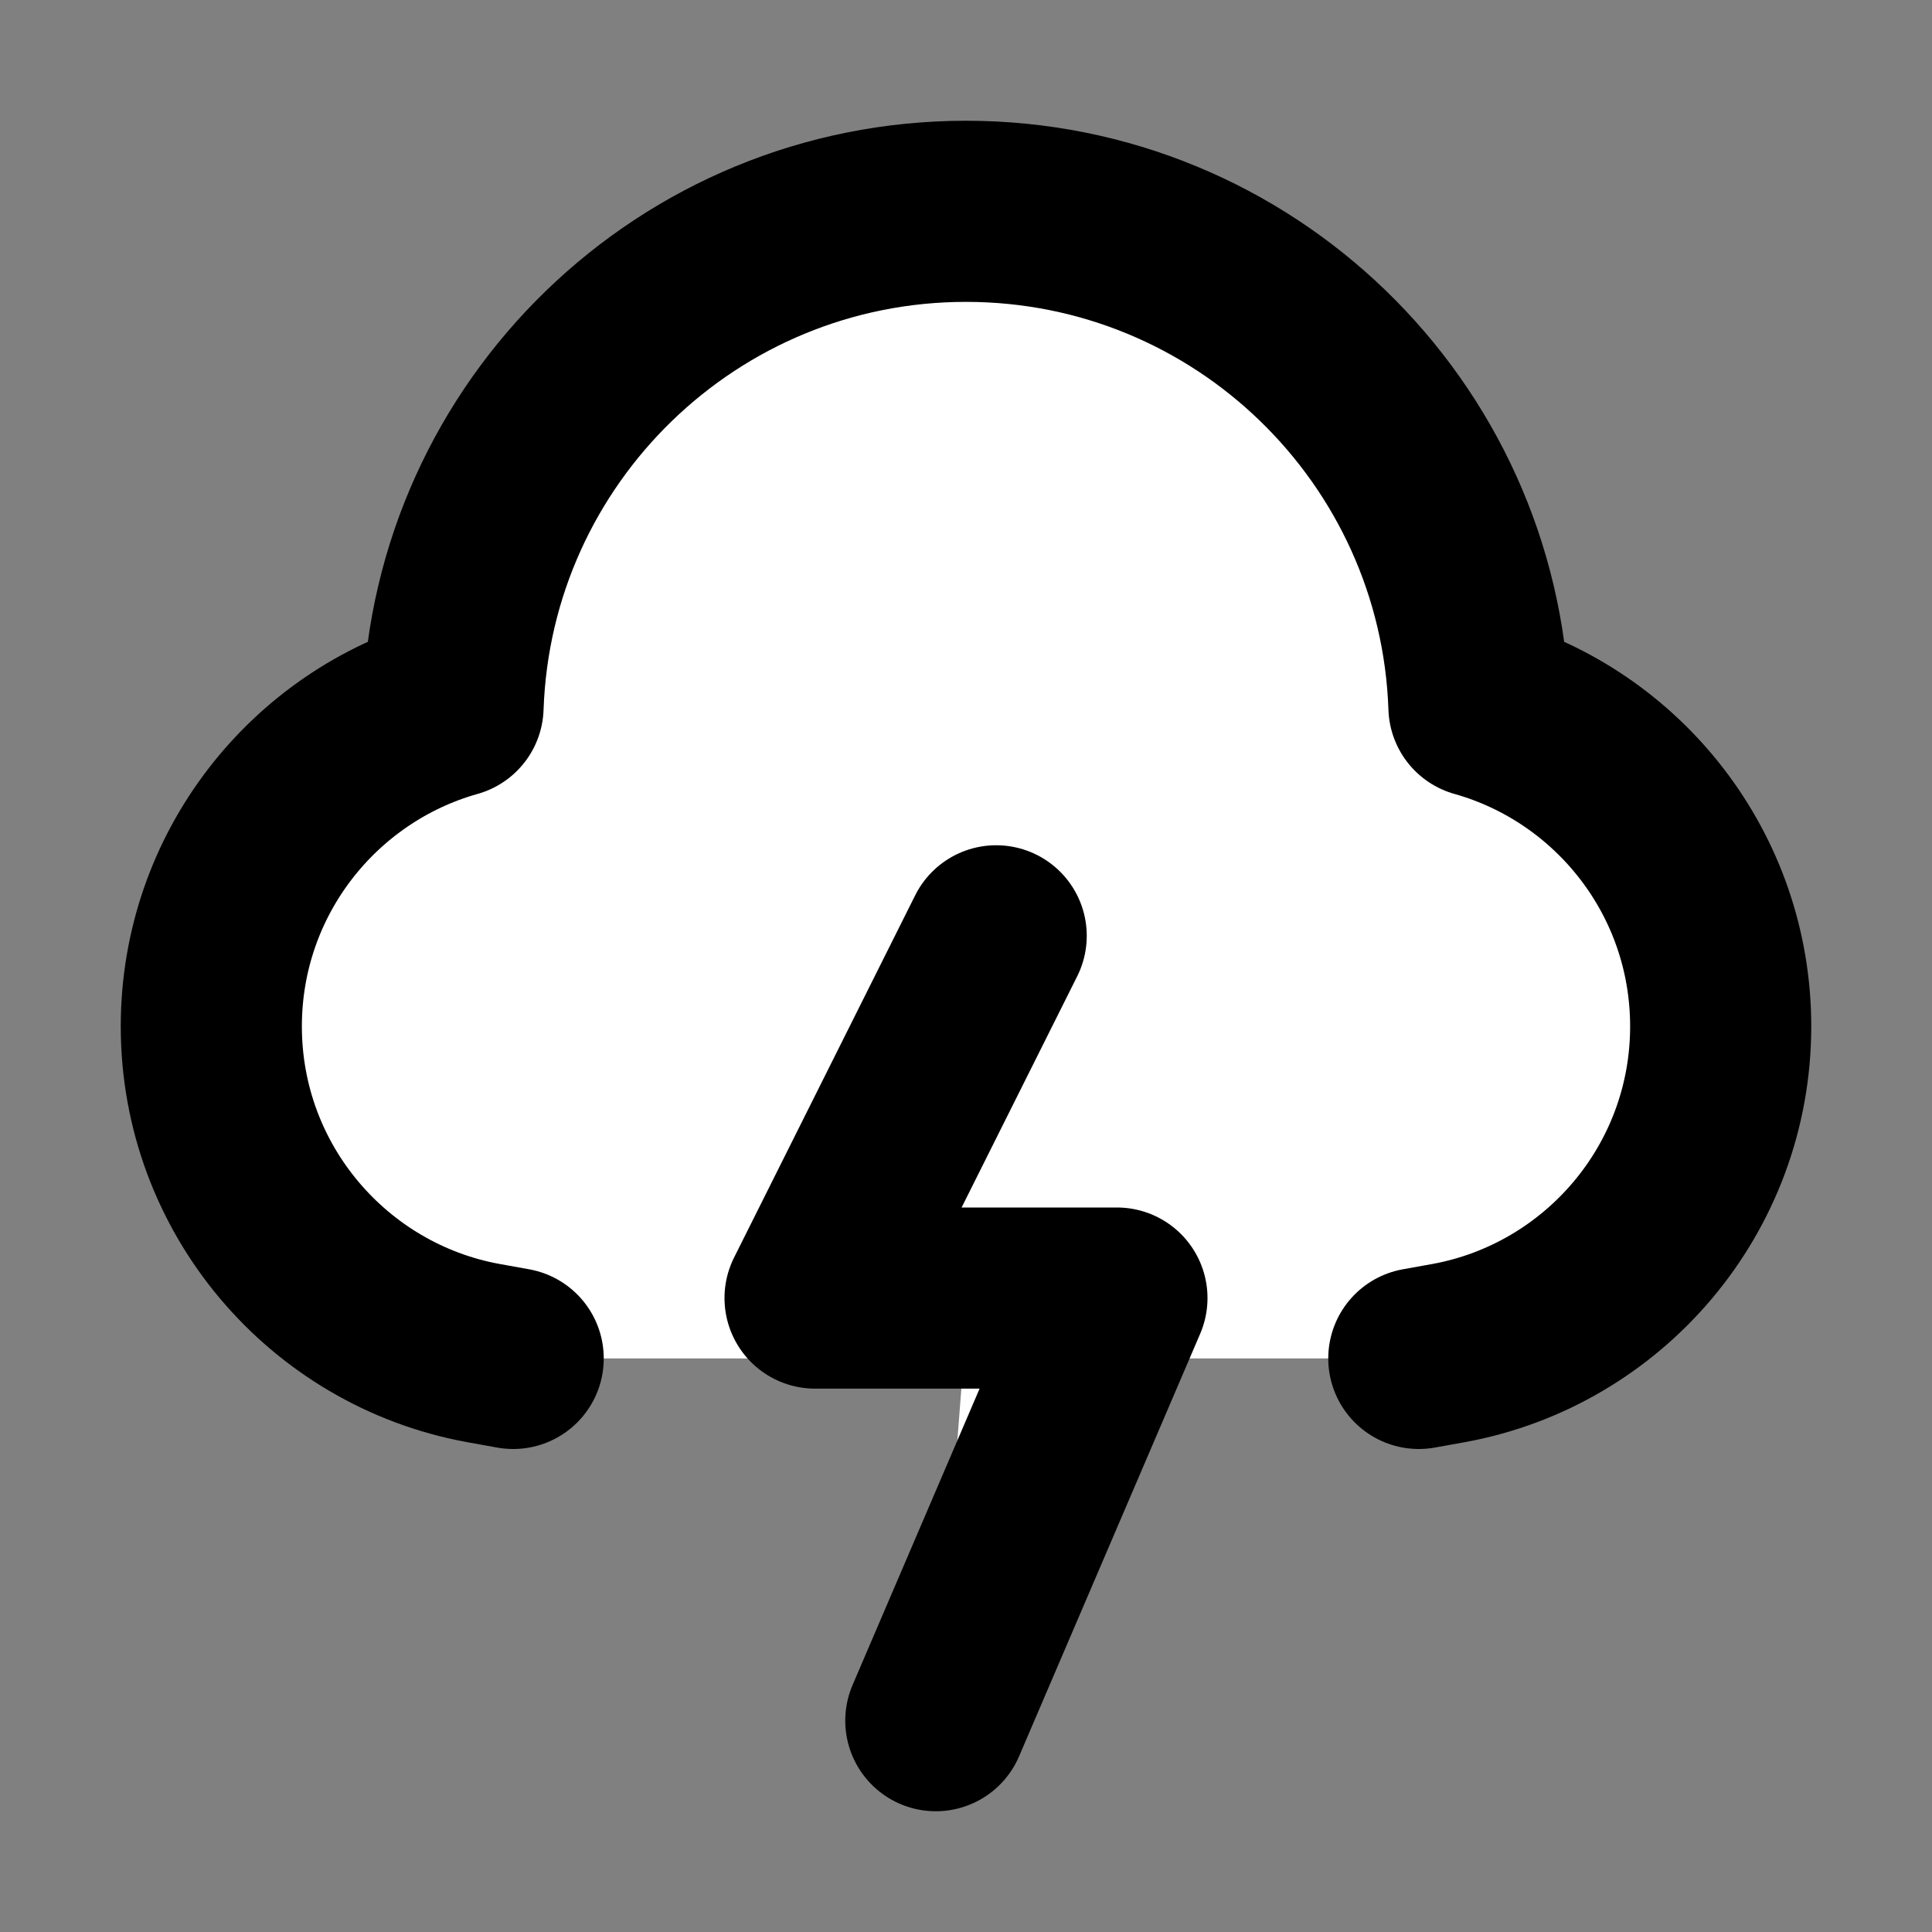 <svg width="32" height="32" viewBox="0 0 16 16" fill="white" xmlns="http://www.w3.org/2000/svg">
<rect x="0" y="0" width="16" height="16" fill="#808080" stroke="none"/>
<path d="M11.75 11.25L12 11.205C13.28 10.97 14.25 9.848 14.25 8.5C14.25 7.24 13.403 6.178 12.248 5.853C12.17 3.574 10.298 1.75 8 1.75C5.702 1.75 3.83 3.574 3.752 5.853C2.597 6.178 1.75 7.24 1.75 8.5C1.75 9.848 2.72 10.97 4 11.205L4.25 11.25M8.25 7.75L6.75 10.75H9.25L7.75 14.25" stroke="black" stroke-width="1.5" stroke-linecap="round" stroke-linejoin="round"/>
</svg>
